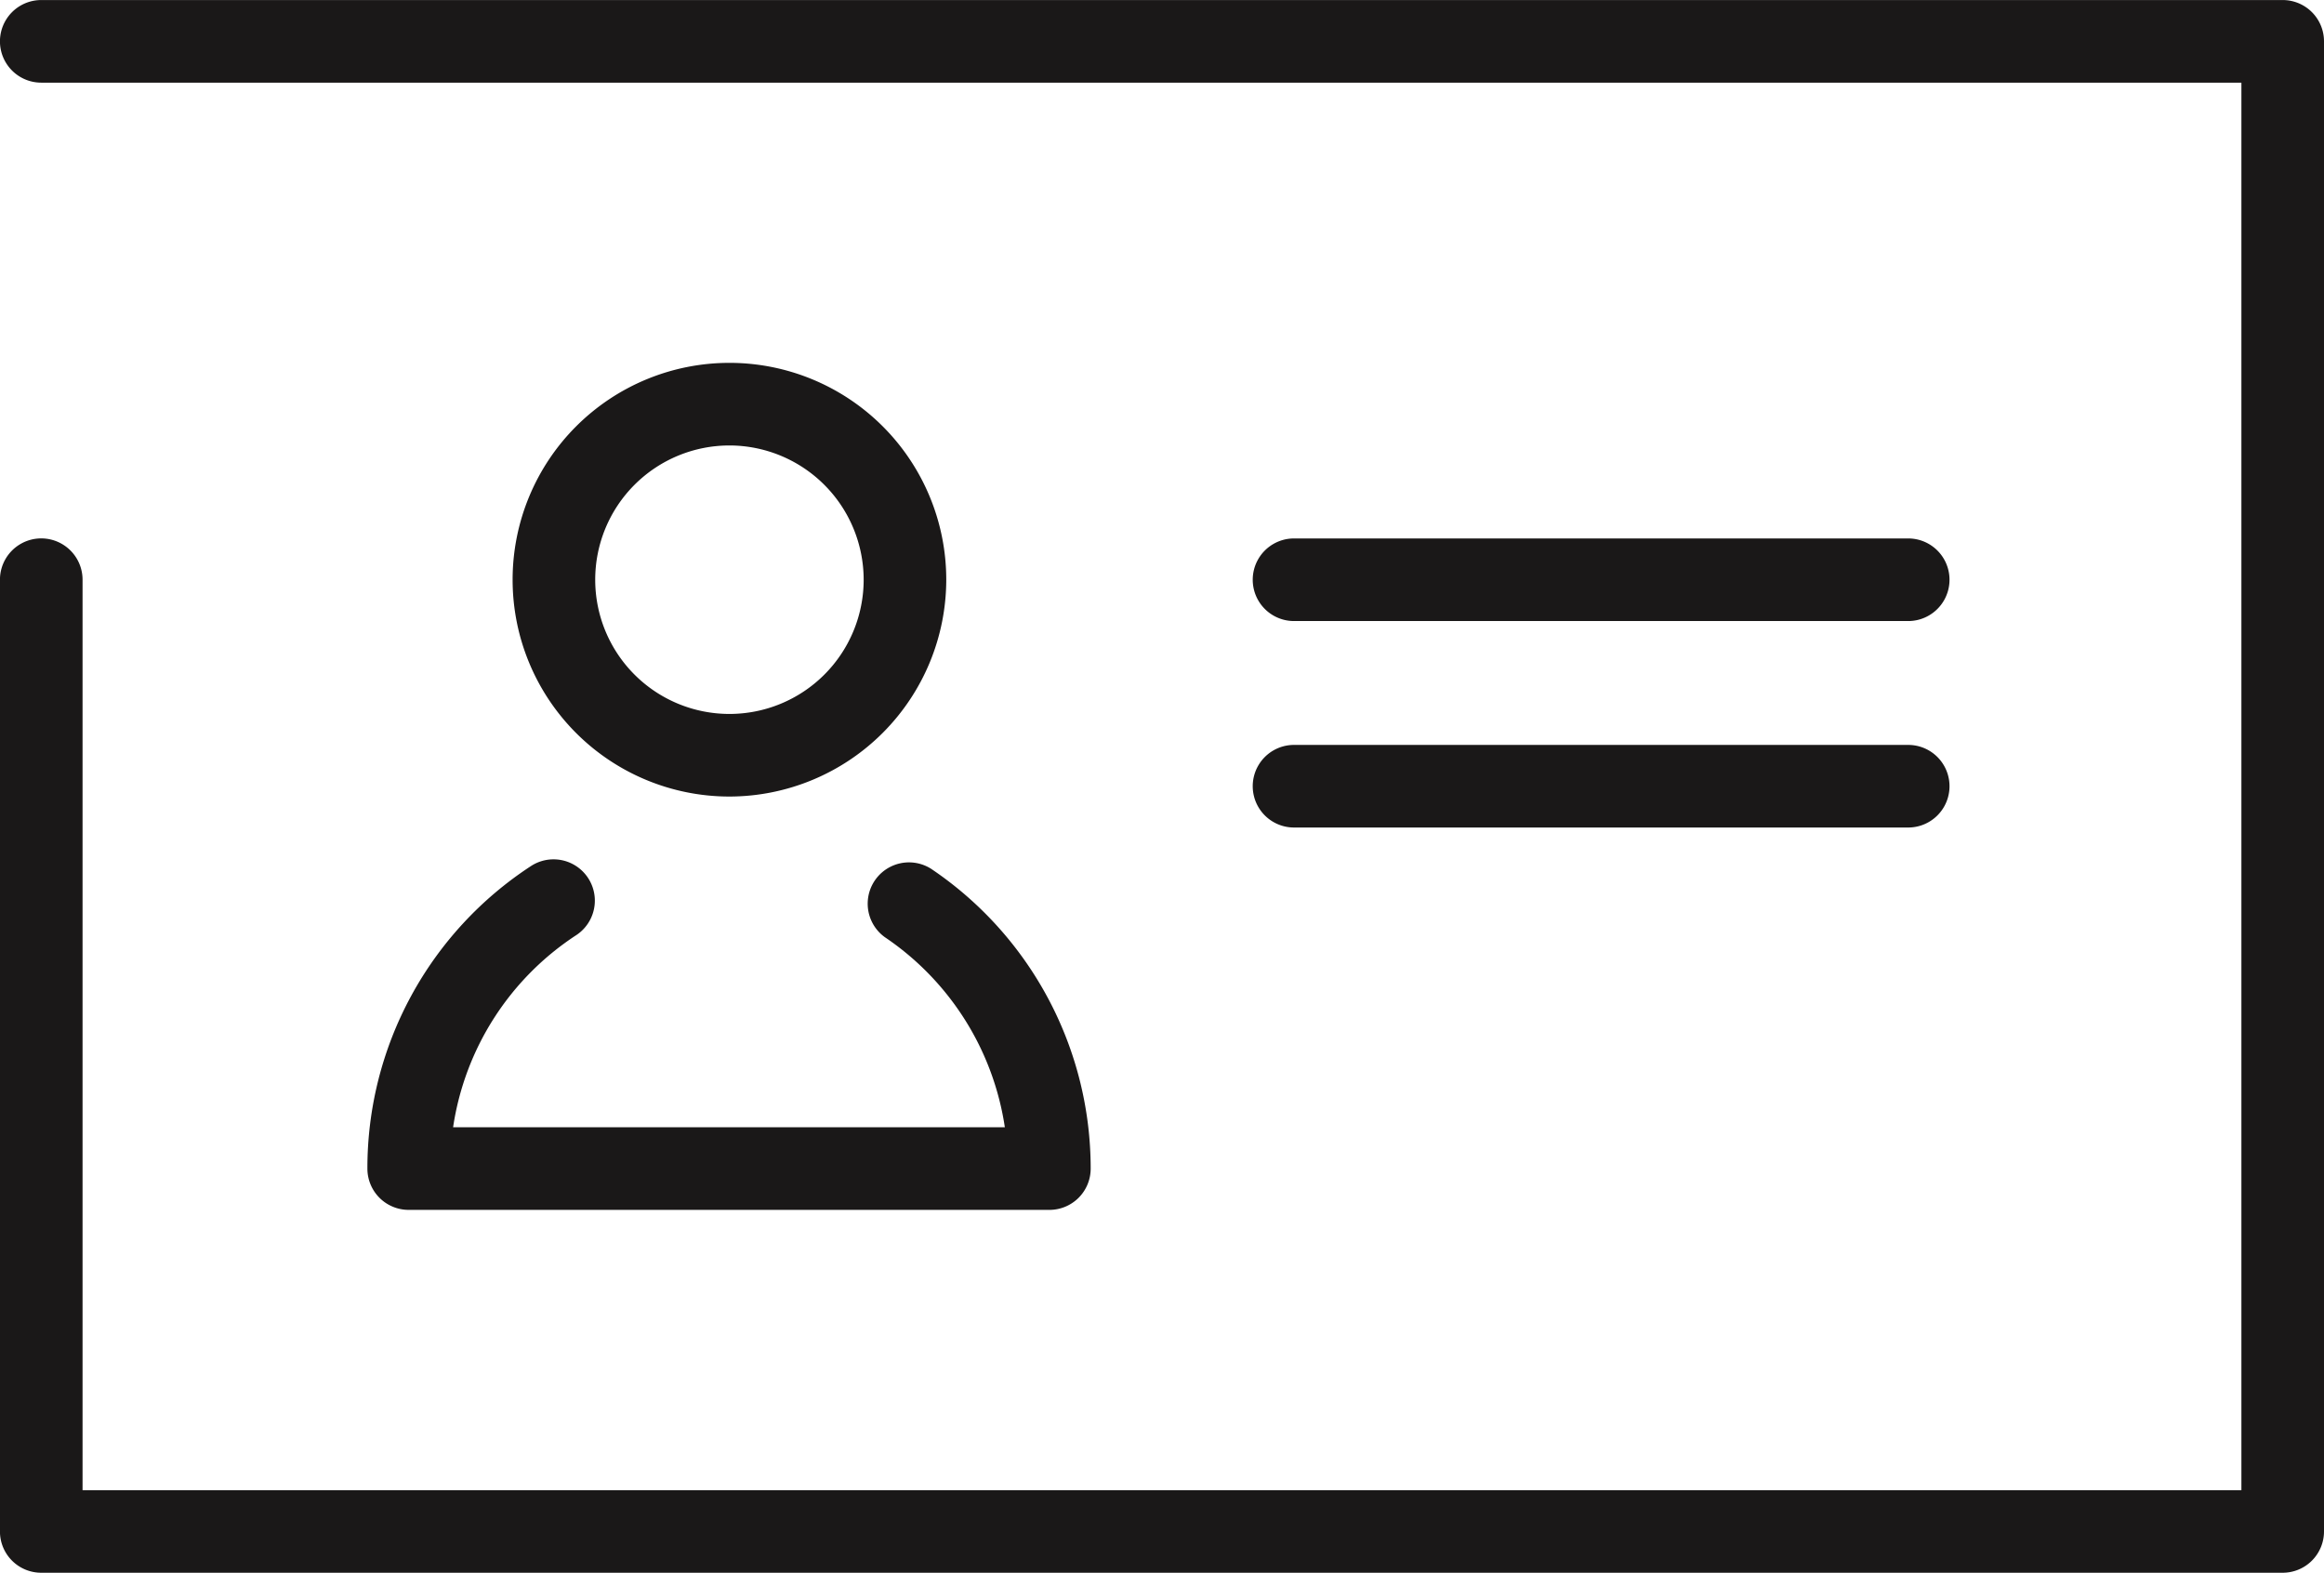 <svg xmlns="http://www.w3.org/2000/svg" width="52.445" height="35.489" viewBox="0 0 52.445 35.489">
  <g id="Group_1331" data-name="Group 1331" transform="translate(-481.427 -429.769)">
    <g id="Group_1181" data-name="Group 1181" transform="translate(-615.085 -280.704)">
      <g id="Group_1163" data-name="Group 1163" transform="translate(1104.803 729.858)">
        <path id="Path_1034" data-name="Path 1034" d="M680.024,1413.416H665.572a.931.931,0,0,1-.932-.932,8.138,8.138,0,0,1,3.7-6.832.932.932,0,0,1,1.02,1.56,6.28,6.28,0,0,0-2.786,4.34h12.451a6.294,6.294,0,0,0-2.706-4.288.932.932,0,0,1,1.043-1.544,8.153,8.153,0,0,1,3.6,6.764A.931.931,0,0,1,680.024,1413.416Z" transform="translate(-664.64 -1405.5)" fill="#1a1818"/>
      </g>
      <g id="Group_1164" data-name="Group 1164" transform="translate(1108.08 718.661)">
        <path id="Path_1035" data-name="Path 1035" d="M673.049,1403.271a4.893,4.893,0,1,1,4.893-4.894A4.9,4.9,0,0,1,673.049,1403.271Zm0-7.922a3.029,3.029,0,1,0,3.029,3.029A3.032,3.032,0,0,0,673.049,1395.349Z" transform="translate(-668.156 -1393.485)" fill="#1a1818"/>
      </g>
      <g id="Group_1168" data-name="Group 1168" transform="translate(1096.511 710.473)">
        <path id="Path_1038" data-name="Path 1038" d="M707.257,1420.188H656.675a.931.931,0,0,1-.932-.932V1397.78a.932.932,0,0,1,1.864,0v20.545h48.718v-31.761h-49.65a.932.932,0,1,1,0-1.864h50.582a.932.932,0,0,1,.932.932v33.625A.932.932,0,0,1,707.257,1420.188Z" transform="translate(-655.743 -1384.699)" fill="#1a1818"/>
      </g>
      <g id="Group_1169" data-name="Group 1169" transform="translate(1124.782 722.622)">
        <path id="Path_1039" data-name="Path 1039" d="M700.87,1399.6H687.01a.932.932,0,0,1,0-1.864h13.86a.932.932,0,1,1,0,1.864Z" transform="translate(-686.078 -1397.735)" fill="#1a1818"/>
      </g>
      <g id="Group_1170" data-name="Group 1170" transform="translate(1124.782 727.285)">
        <path id="Path_1040" data-name="Path 1040" d="M700.87,1404.6H687.01a.932.932,0,0,1,0-1.864h13.86a.932.932,0,1,1,0,1.864Z" transform="translate(-686.078 -1402.739)" fill="#1a1818"/>
      </g>
    </g>
  </g>
</svg>
